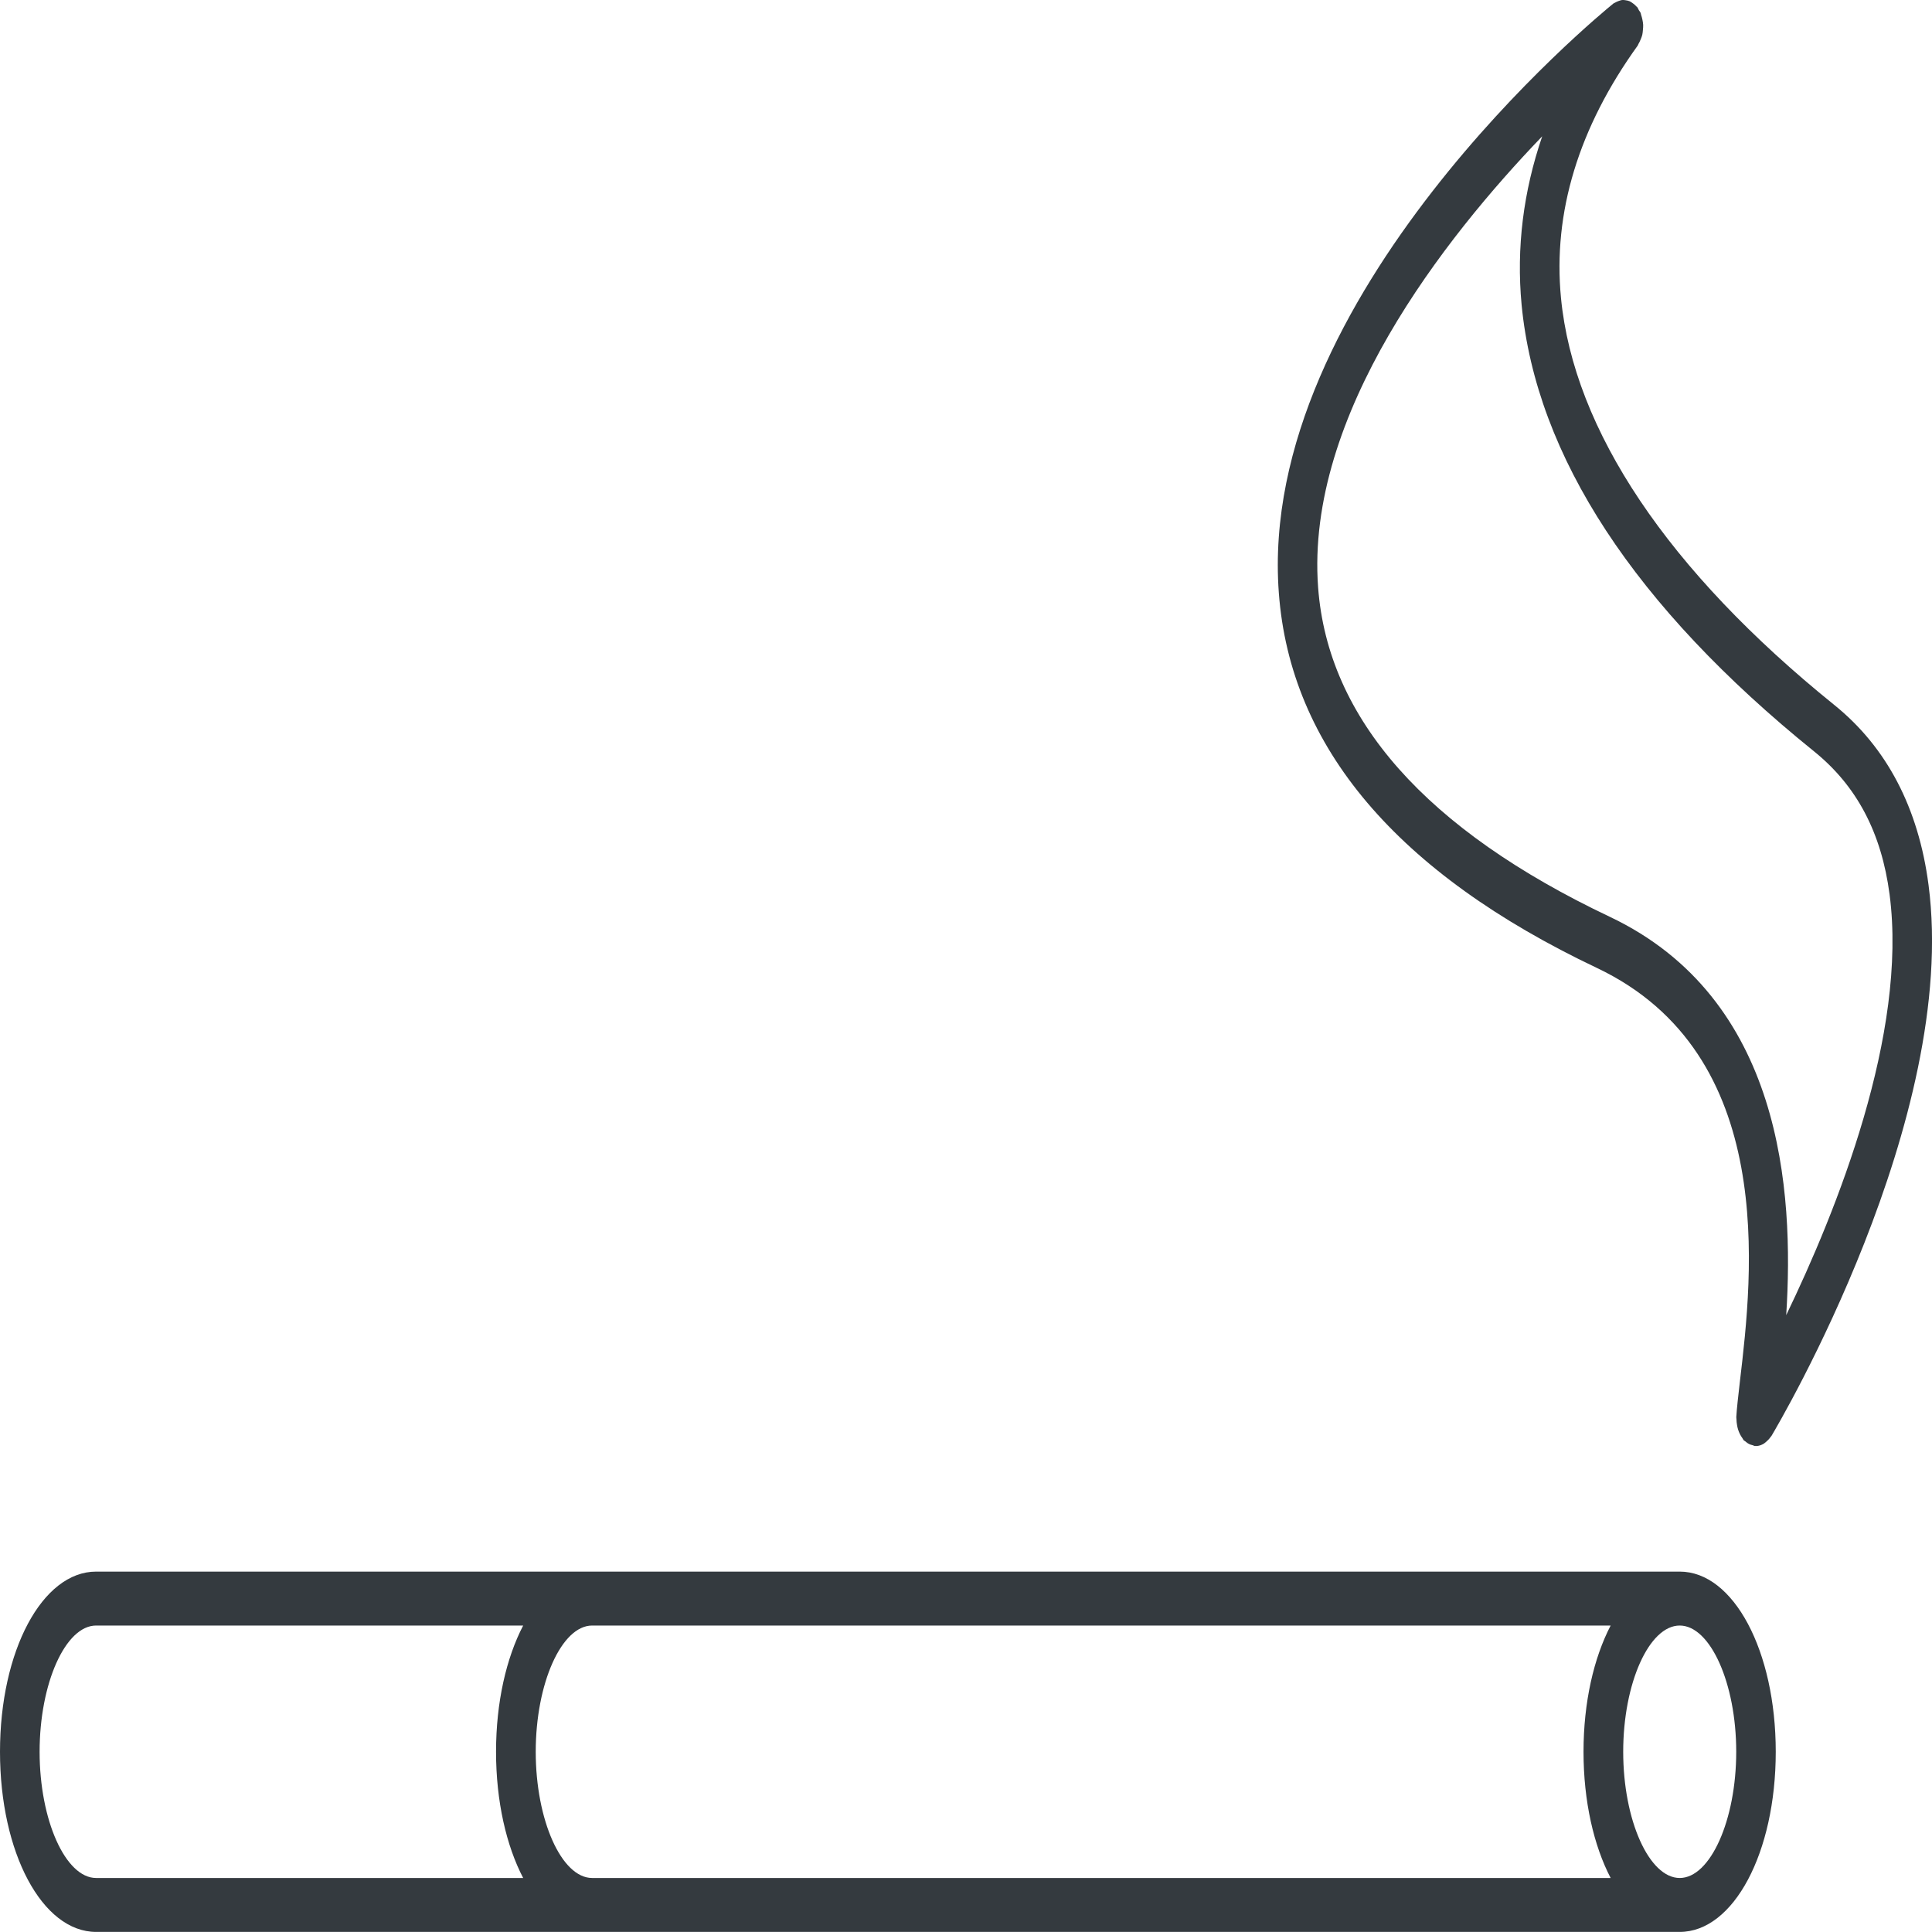 <svg width="24" height="24" viewBox="0 0 24 24" fill="none" xmlns="http://www.w3.org/2000/svg">
<path d="M20.866 19.523H7.356H1.194C0.525 19.523 0 20.507 0 21.761C0 23.016 0.525 23.999 1.194 23.999H7.356H20.866C21.535 23.999 22.059 23.016 22.059 21.761C22.059 20.507 21.535 19.523 20.866 19.523ZM7.356 23.329C6.976 23.329 6.655 22.611 6.655 21.761C6.655 20.911 6.976 20.193 7.356 20.193H20.008C19.799 20.595 19.671 21.144 19.671 21.761C19.671 22.378 19.799 22.928 20.008 23.329H7.356ZM0.492 21.761C0.492 20.911 0.813 20.193 1.194 20.193H6.499C6.29 20.595 6.162 21.144 6.162 21.761C6.162 22.378 6.29 22.928 6.499 23.329H1.194C0.814 23.329 0.492 22.611 0.492 21.761ZM20.866 23.329C20.486 23.329 20.164 22.611 20.164 21.761C20.164 20.911 20.485 20.193 20.866 20.193C21.246 20.193 21.568 20.911 21.568 21.761C21.568 22.611 21.246 23.329 20.866 23.329Z" fill="#343A3F"/>
<path d="M19.837 12.024C22.093 13.095 21.77 15.839 21.614 17.158C21.593 17.343 21.575 17.494 21.569 17.602C21.568 17.613 21.571 17.621 21.571 17.63C21.571 17.654 21.574 17.677 21.578 17.701C21.581 17.72 21.585 17.739 21.591 17.758C21.597 17.778 21.605 17.796 21.614 17.815C21.623 17.832 21.632 17.849 21.644 17.864C21.65 17.872 21.653 17.881 21.659 17.889C21.667 17.898 21.677 17.901 21.686 17.909C21.695 17.917 21.704 17.924 21.715 17.931C21.735 17.943 21.755 17.95 21.776 17.954C21.783 17.956 21.788 17.961 21.795 17.962C21.802 17.963 21.808 17.963 21.814 17.963H21.815C21.849 17.963 21.882 17.951 21.912 17.933C21.921 17.928 21.927 17.919 21.936 17.914C21.957 17.896 21.977 17.877 21.994 17.852C21.997 17.846 22.002 17.844 22.005 17.839C22.1 17.679 24.337 13.89 23.957 10.993C23.832 10.036 23.438 9.283 22.786 8.757C20.723 7.092 19.549 5.343 19.391 3.7C19.289 2.641 19.61 1.586 20.345 0.565C20.349 0.559 20.35 0.551 20.354 0.545C20.365 0.528 20.373 0.509 20.381 0.489C20.389 0.47 20.396 0.453 20.401 0.433C20.406 0.412 20.407 0.391 20.409 0.37C20.411 0.349 20.413 0.329 20.412 0.308C20.411 0.287 20.407 0.267 20.403 0.246C20.398 0.225 20.394 0.204 20.386 0.183C20.384 0.176 20.384 0.168 20.38 0.16C20.375 0.147 20.366 0.139 20.359 0.127C20.352 0.116 20.348 0.103 20.341 0.092C20.337 0.087 20.331 0.085 20.327 0.079C20.314 0.064 20.299 0.052 20.284 0.041C20.271 0.032 20.258 0.022 20.245 0.016C20.228 0.009 20.211 0.005 20.193 0.003C20.18 0.001 20.167 -0.001 20.154 0C20.137 0.001 20.121 0.008 20.103 0.014C20.088 0.02 20.074 0.026 20.061 0.034C20.055 0.038 20.049 0.038 20.043 0.043C19.862 0.19 15.612 3.681 15.886 7.364C16.027 9.28 17.357 10.847 19.837 12.024ZM19.158 1.693C18.924 2.377 18.835 3.077 18.902 3.787C19.084 5.668 20.306 7.534 22.535 9.334C23.065 9.762 23.372 10.343 23.473 11.111C23.7 12.84 22.813 15.045 22.189 16.337C22.288 14.792 22.138 12.406 20 11.39C17.715 10.307 16.496 8.93 16.374 7.297C16.215 5.151 17.944 2.956 19.158 1.693Z" fill="#343A3F"/>
</svg>
